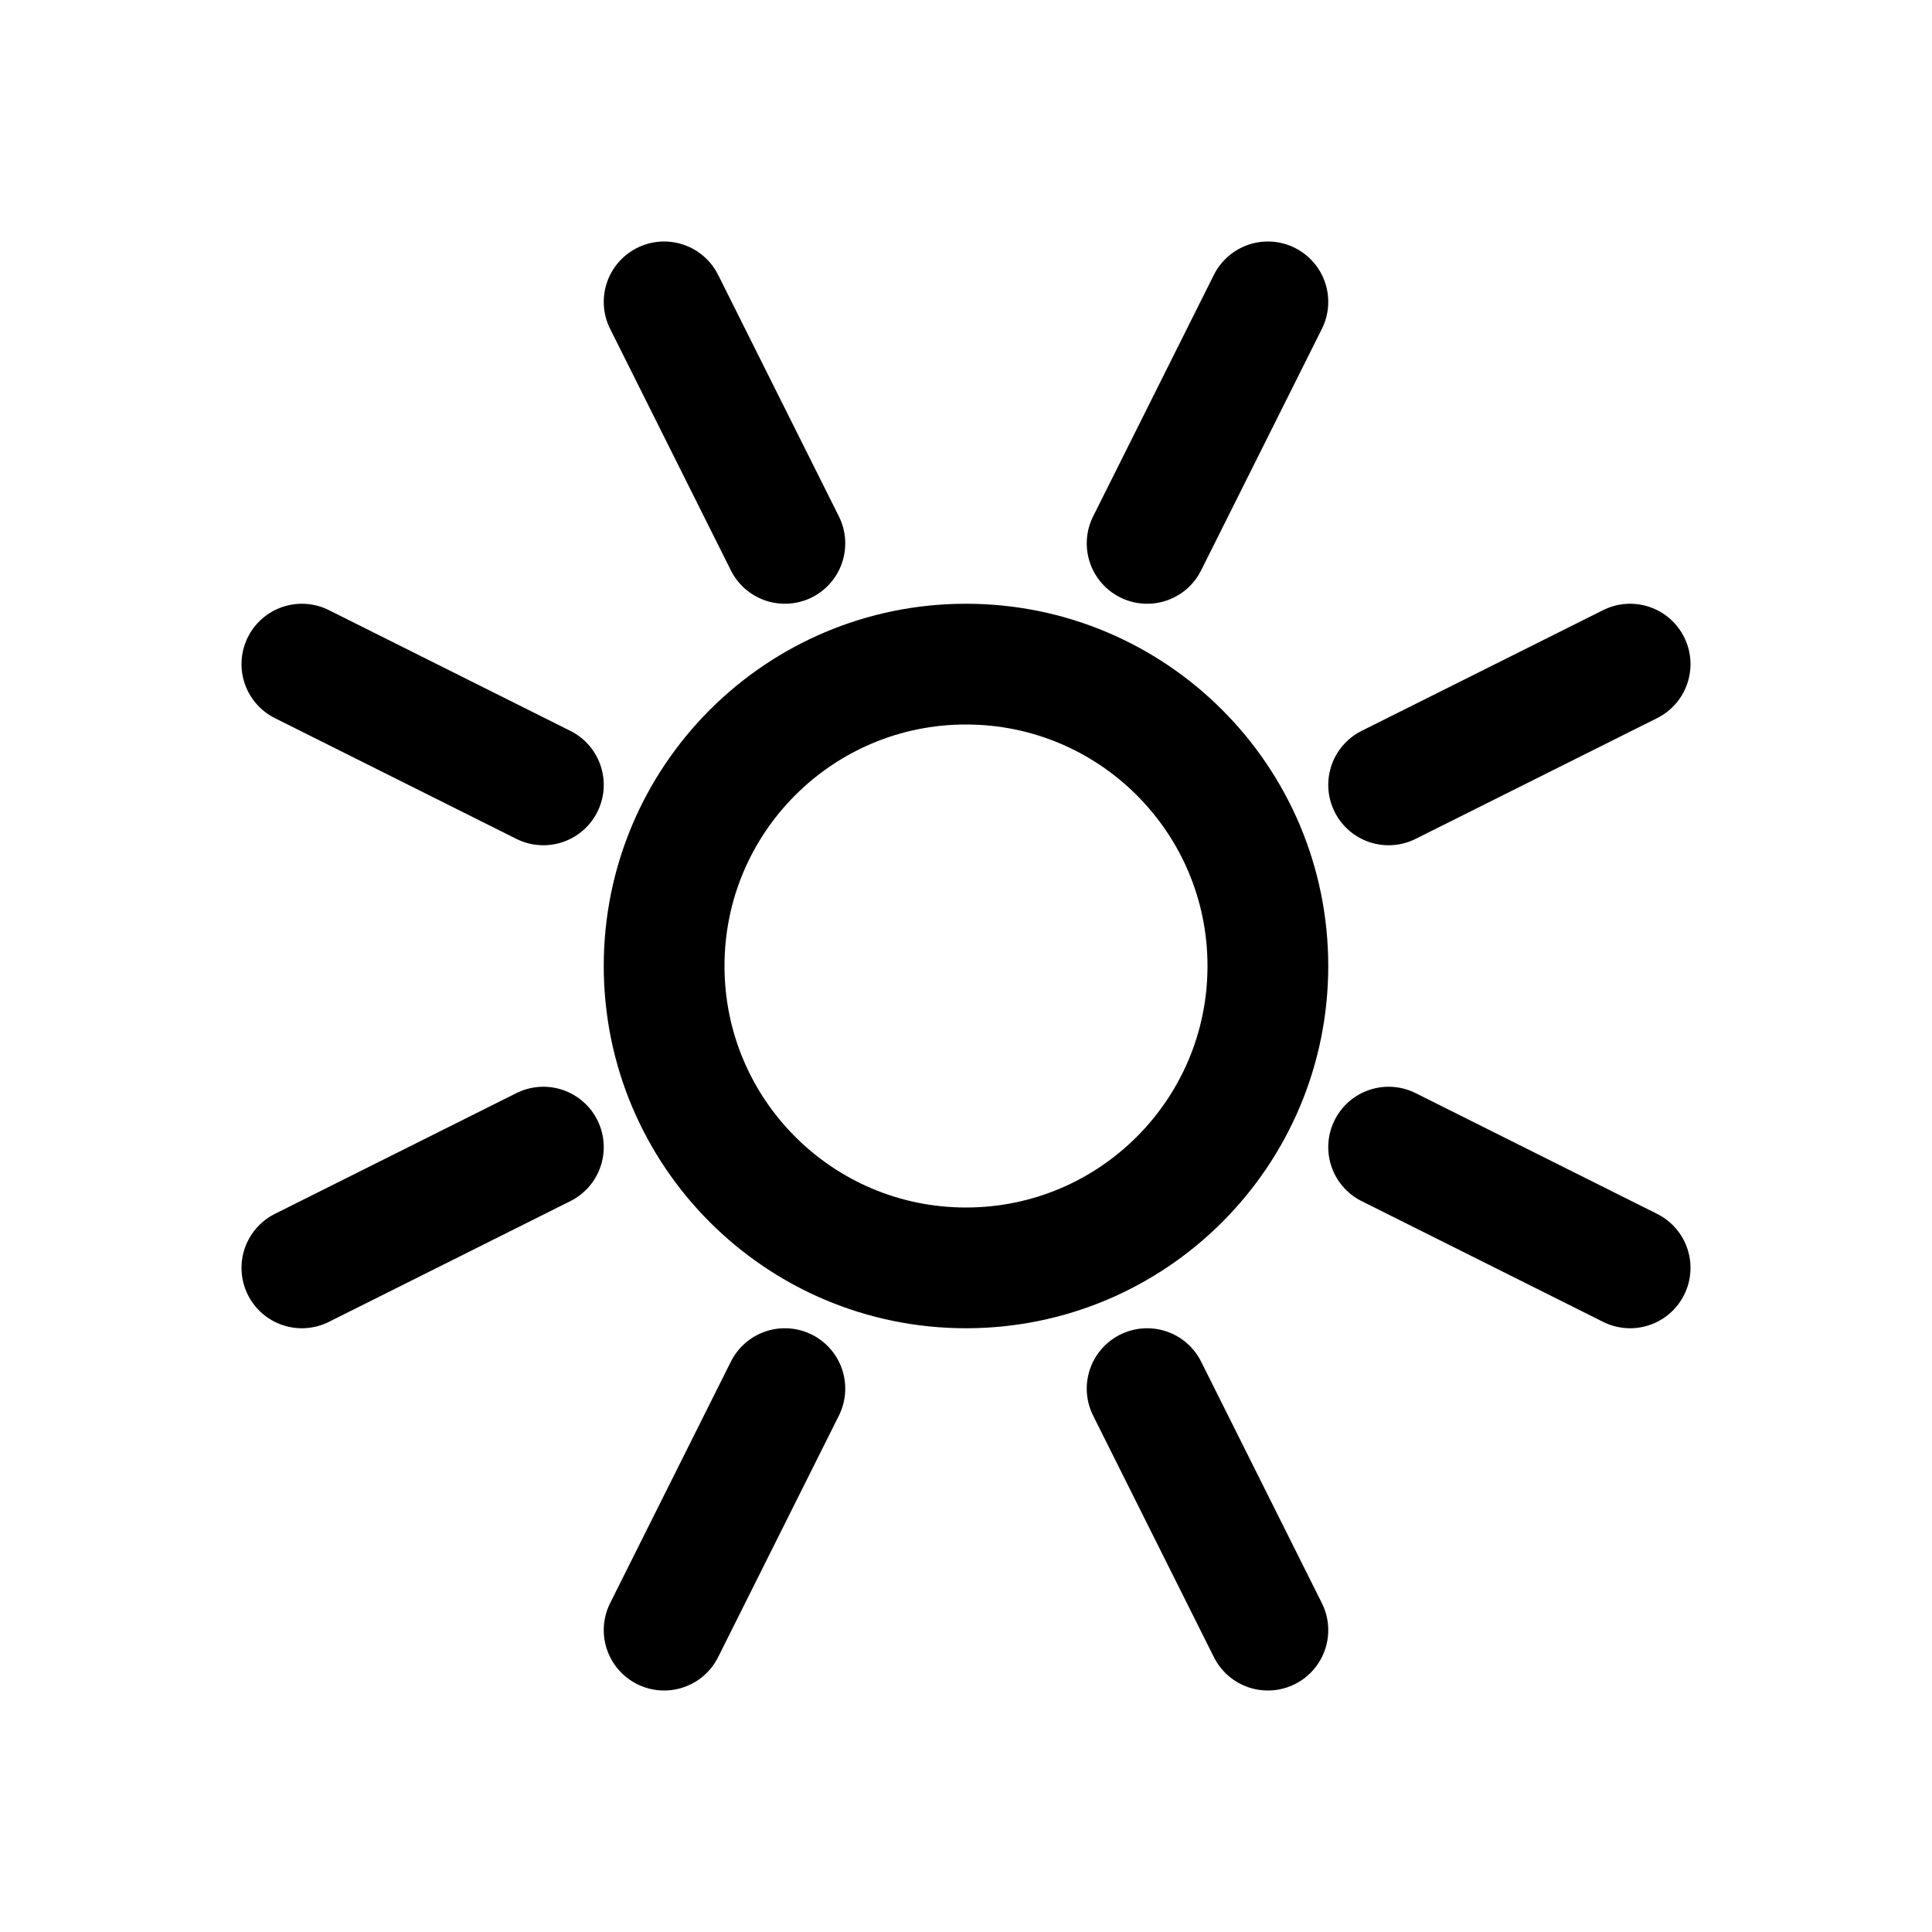 <svg width="16" height="16" viewBox="0 0 16 16" fill="none" xmlns="http://www.w3.org/2000/svg">
<path d="M2.5 5.5L4.5 6.5M11.5 6.5L13.5 5.5M11.5 9.5L13.5 10.5M4.5 9.5L2.5 10.5M6.5 11.5L5.5 13.5M9.5 11.5L10.5 13.5M10.5 2.5L9.5 4.5M6.5 4.5L5.5 2.5M10.5 8C10.5 9.381 9.381 10.5 8 10.5C6.619 10.5 5.5 9.381 5.5 8C5.5 6.619 6.619 5.5 8 5.5C9.381 5.5 10.5 6.619 10.5 8Z" stroke="black" stroke-linecap="round"/>
</svg>
